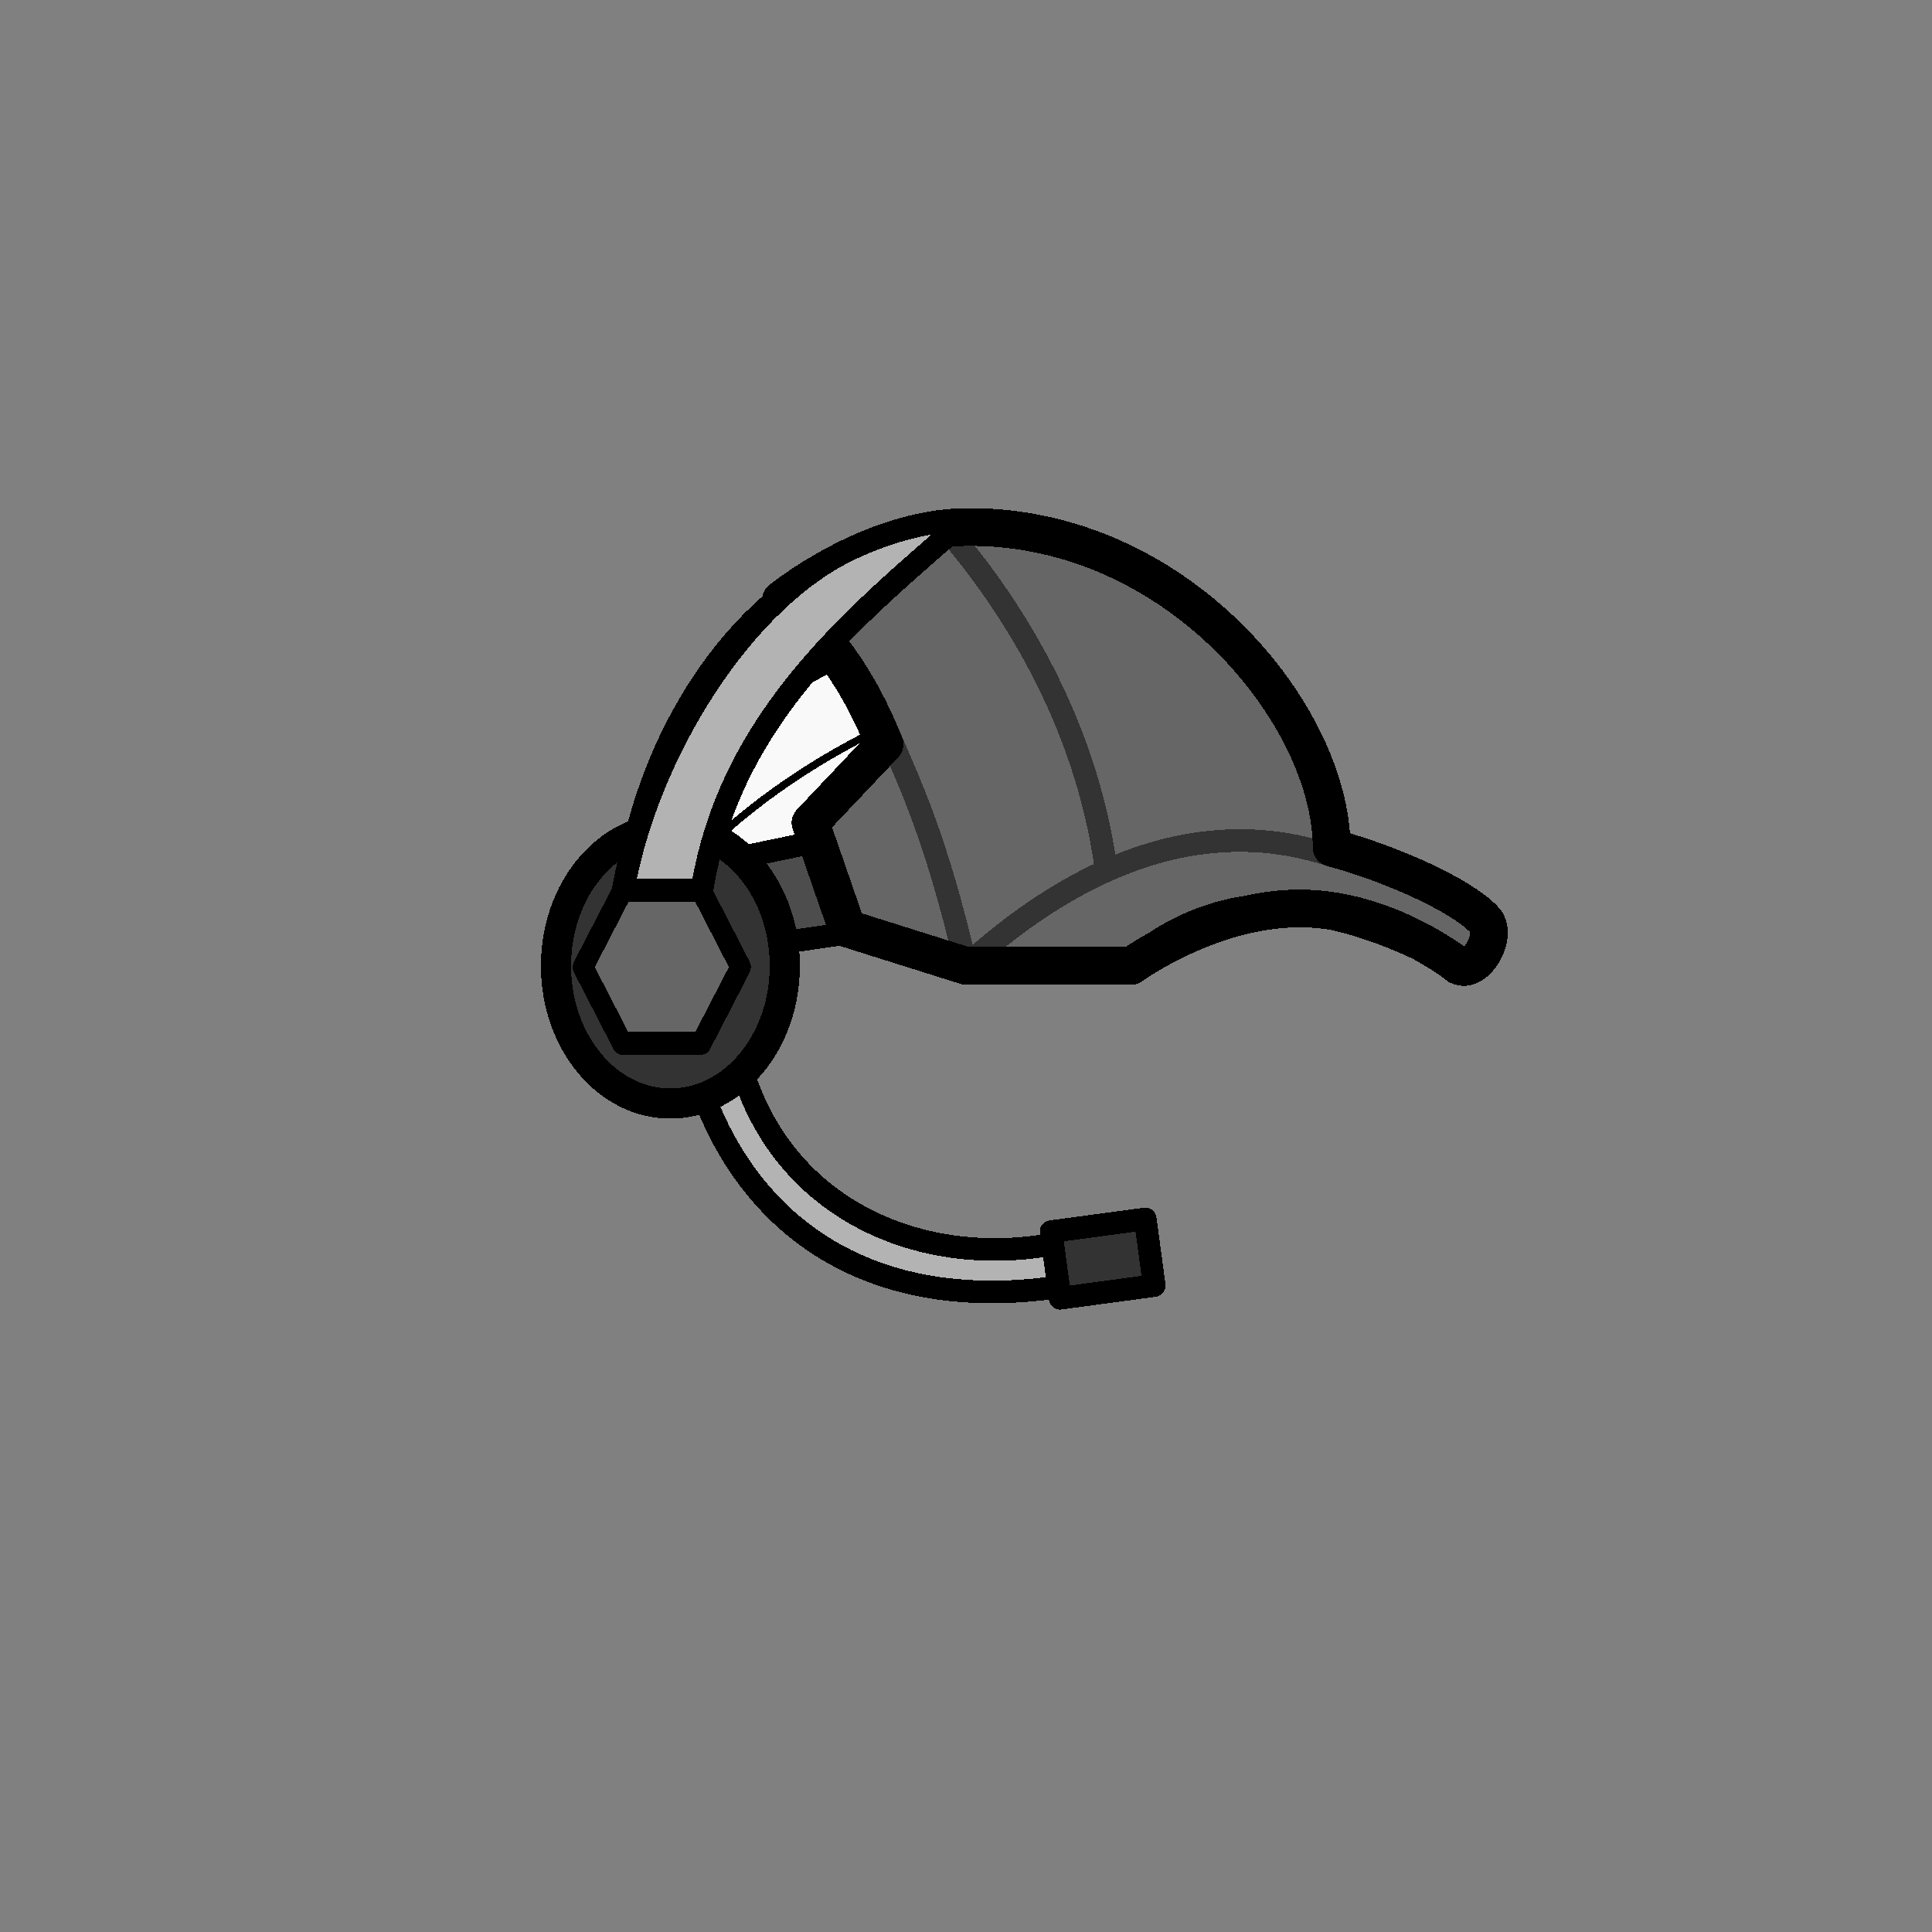 <?xml version="1.0" encoding="UTF-8" standalone="no"?>
<!-- Created with Inkscape (http://www.inkscape.org/) -->

<svg
   width="1280"
   height="1280"
   viewBox="0 0 338.667 338.667"
   version="1.1"
   id="svg5"
   shape-rendering="crispEdges"
   inkscape:version="1.1 (c68e22c387, 2021-05-23)"
   sodipodi:docname="AirwireHeadset_west.svg"
   inkscape:export-filename="C:\Users\Maxim\OneDrive\Desktop\Modding\RimWorld\Madness Pawns\Madness Pawns\Textures\Things\Pawn\Humanlike\Apparel\AirwireHeadset\AirwireHeadset_west.png"
   inkscape:export-xdpi="19.200001"
   inkscape:export-ydpi="19.200001"
   xmlns:inkscape="http://www.inkscape.org/namespaces/inkscape"
   xmlns:sodipodi="http://sodipodi.sourceforge.net/DTD/sodipodi-0.dtd"
   xmlns="http://www.w3.org/2000/svg"
   xmlns:svg="http://www.w3.org/2000/svg">
  <rect x="0" y="0" width="338.667" height="338.667" fill="#808080" stroke="none"/>
  <sodipodi:namedview
     id="namedview7"
     pagecolor="#ffffff"
     bordercolor="#111111"
     borderopacity="1"
     inkscape:pageshadow="0"
     inkscape:pageopacity="0"
     inkscape:pagecheckerboard="true"
     inkscape:document-units="px"
     showgrid="false"
     units="px"
     showguides="true"
     inkscape:zoom="0.75660425"
     inkscape:cx="655.56068"
     inkscape:cy="677.36865"
     inkscape:window-width="1920"
     inkscape:window-height="1017"
     inkscape:window-x="-8"
     inkscape:window-y="-8"
     inkscape:window-maximized="1"
     inkscape:current-layer="layer1"
     inkscape:guide-bbox="true"
     inkscape:snap-object-midpoints="true"
     inkscape:snap-global="false"
     inkscape:snap-intersection-paths="false"
     inkscape:snap-smooth-nodes="true"
     inkscape:snap-bbox="true"
     inkscape:snap-bbox-midpoints="true"
     inkscape:snap-to-guides="true">
    <inkscape:grid
       type="xygrid"
       id="grid23"
       visible="true"
       enabled="true"
       dotted="false" />
    <sodipodi:guide
       position="169.333,169.36"
       orientation="1,0"
       id="guide96" />
    <sodipodi:guide
       position="169.333,169.36"
       orientation="0,-1"
       id="guide116813" />
    <sodipodi:guide
       position="206.705,169.36"
       orientation="1,0"
       id="guide834" />
    <sodipodi:guide
       position="304.617,145.98"
       orientation="0,-1"
       id="guide1303" />
    <sodipodi:guide
       position="304.617,193.825"
       orientation="0,-1"
       id="guide8673" />
  </sodipodi:namedview>
  <defs
     id="defs2">
    <inkscape:path-effect
       effect="mirror_symmetry"
       start_point="169.333,187.931"
       end_point="169.333,260.097"
       center_point="169.333,224.014"
       id="path-effect3719"
       is_visible="true"
       lpeversion="1.1"
       mode="free"
       discard_orig_path="false"
       fuse_paths="false"
       oposite_fuse="false"
       split_items="false"
       split_open="false" />
    <inkscape:path-effect
       effect="mirror_symmetry"
       start_point="169.333,171.2"
       end_point="169.333,235.157"
       center_point="169.333,203.178"
       id="path-effect18269"
       is_visible="true"
       lpeversion="1.1"
       mode="free"
       discard_orig_path="false"
       fuse_paths="false"
       oposite_fuse="false"
       split_items="false"
       split_open="false" />
    <inkscape:path-effect
       effect="mirror_symmetry"
       start_point="169.333,148.259"
       end_point="169.333,197.942"
       center_point="169.333,173.101"
       id="path-effect15209"
       is_visible="true"
       lpeversion="1.1"
       mode="free"
       discard_orig_path="false"
       fuse_paths="false"
       oposite_fuse="false"
       split_items="false"
       split_open="false" />
    <inkscape:path-effect
       effect="mirror_symmetry"
       start_point="169.333,157.689"
       end_point="169.333,188.513"
       center_point="169.333,173.101"
       id="path-effect18143"
       is_visible="true"
       lpeversion="1.1"
       mode="free"
       discard_orig_path="false"
       fuse_paths="false"
       oposite_fuse="false"
       split_items="false"
       split_open="false" />
    <inkscape:path-effect
       effect="mirror_symmetry"
       start_point="169.333,178.857"
       end_point="169.333,255.376"
       center_point="169.333,217.116"
       id="path-effect1030"
       is_visible="true"
       lpeversion="1.1"
       mode="free"
       discard_orig_path="false"
       fuse_paths="false"
       oposite_fuse="false"
       split_items="false"
       split_open="false" />
    <inkscape:path-effect
       effect="mirror_symmetry"
       start_point="169.333,94.749"
       end_point="169.333,149.251"
       center_point="169.333,122"
       id="path-effect3011"
       is_visible="true"
       lpeversion="1.1"
       mode="free"
       discard_orig_path="false"
       fuse_paths="false"
       oposite_fuse="false"
       split_items="false"
       split_open="false" />
    <inkscape:path-effect
       effect="mirror_symmetry"
       start_point="169.333,129.447"
       end_point="169.333,157.626"
       center_point="169.333,143.536"
       id="path-effect5735"
       is_visible="true"
       lpeversion="1.1"
       mode="free"
       discard_orig_path="false"
       fuse_paths="false"
       oposite_fuse="false"
       split_items="false"
       split_open="false" />
    <inkscape:path-effect
       effect="mirror_symmetry"
       start_point="169.333,178.857"
       end_point="169.333,255.376"
       center_point="169.333,217.116"
       id="path-effect2724"
       is_visible="true"
       lpeversion="1.1"
       mode="free"
       discard_orig_path="false"
       fuse_paths="false"
       oposite_fuse="false"
       split_items="false"
       split_open="false" />
    <inkscape:path-effect
       effect="mirror_symmetry"
       start_point="169.333,191.808"
       end_point="169.333,199.104"
       center_point="169.333,195.456"
       id="path-effect8025"
       is_visible="true"
       lpeversion="1.1"
       mode="free"
       discard_orig_path="false"
       fuse_paths="false"
       oposite_fuse="false"
       split_items="false"
       split_open="false" />
  </defs>
  <g
     inkscape:groupmode="layer"
     id="layer2"
     inkscape:label="HeadM"
     style="display:none;mix-blend-mode:normal">
    <ellipse
       style="opacity:1;mix-blend-mode:luminosity;fill:#ff0000;fill-opacity:1;stroke:#0000ff;stroke-width:11.293;stroke-miterlimit:4;stroke-dasharray:none;stroke-opacity:1"
       id="path584"
       cx="169.333"
       cy="169.307"
       rx="56.751"
       ry="73.11"
       inkscape:export-filename="C:\Users\Maxim\OneDrive\Desktop\Back.png"
       inkscape:export-xdpi="9.6000004"
       inkscape:export-ydpi="9.6000004" />
    <path
       style="display:inline;opacity:1;fill:none;stroke:#00ff00;stroke-width:4.568;stroke-linecap:round;stroke-linejoin:miter;stroke-miterlimit:4;stroke-dasharray:none;stroke-opacity:1"
       d="m 199.846,132.083 c 9.247,24.648 9.044,49.757 0,75.298"
       id="path1875"
       sodipodi:nodetypes="cc"
       inkscape:export-filename="C:\Users\Maxim\OneDrive\Desktop\Back.png"
       inkscape:export-xdpi="9.6000004"
       inkscape:export-ydpi="9.6000004" />
    <path
       style="display:inline;opacity:1;fill:none;stroke:#00ff00;stroke-width:4.166;stroke-linecap:round;stroke-linejoin:miter;stroke-miterlimit:4;stroke-dasharray:none;stroke-opacity:1"
       d="m 179.618,169.276 c 15.757,0 31.062,0 47.315,0"
       id="path2880"
       sodipodi:nodetypes="cc"
       inkscape:export-filename="C:\Users\Maxim\OneDrive\Desktop\Back.png"
       inkscape:export-xdpi="9.6000004"
       inkscape:export-ydpi="9.6000004" />
  </g>
  <g
     inkscape:groupmode="layer"
     id="layer3"
     inkscape:label="HeadF"
     style="display:none"
     sodipodi:insensitive="true">
    <ellipse
       style="display:inline;mix-blend-mode:luminosity;fill:#ff0000;fill-opacity:1;stroke:#0000ff;stroke-width:11.282;stroke-miterlimit:4;stroke-dasharray:none;stroke-opacity:1"
       id="path584-9"
       cx="169.333"
       cy="169.307"
       rx="56.642"
       ry="73.115"
       inkscape:export-filename="C:\Users\Maxim\OneDrive\Desktop\Back.png"
       inkscape:export-xdpi="9.6000004"
       inkscape:export-ydpi="9.6000004" />
    <path
       id="path2267"
       style="display:inline;fill:#00ff00;stroke:none;stroke-width:0.304px;stroke-linecap:butt;stroke-linejoin:miter;stroke-opacity:1"
       d="m 179.696,156.082 c -8.287,0 -11.372,7.614 -11.372,9.554 l -4.412,-2.738 c 0,0 7.061,29.355 39.251,16.167 -4.395,-16.401 -13.455,-22.983 -23.468,-22.983 z"
       sodipodi:nodetypes="scccs" />
    <ellipse
       style="display:inline;fill:#ff00ff;stroke:#808080;stroke-width:0;stroke-linecap:round;stroke-linejoin:round;stroke-miterlimit:4;stroke-dasharray:none"
       id="path1191"
       cx="194.795"
       cy="173.429"
       rx="3.195"
       ry="6.542" />
    <path
       d="m 226.178,156.082 c -7.111,0 -13.546,6.581 -16.667,22.983 22.862,13.188 27.877,-16.167 27.877,-16.167 l -3.133,2.738 c 0,-1.94 -2.191,-9.554 -8.076,-9.554 z"
       style="display:inline;fill:#00ff00;stroke:none;stroke-width:0.256px;stroke-linecap:butt;stroke-linejoin:miter;stroke-opacity:1"
       id="path2436" />
    <ellipse
       style="display:inline;fill:#ff00ff;stroke:#808080;stroke-width:0;stroke-linecap:round;stroke-linejoin:round;stroke-miterlimit:4;stroke-dasharray:none"
       id="path1191-9"
       cx="219.591"
       cy="173.429"
       rx="3.195"
       ry="6.542" />
  </g>
  <g
     inkscape:groupmode="layer"
     id="layer5"
     inkscape:label="Bandages">
    <path
       style="fill:#f9f9f9;stroke:#000000;stroke-width:1.323;stroke-linecap:butt;stroke-linejoin:miter;stroke-miterlimit:4;stroke-dasharray:none;stroke-opacity:1"
       d="m 113.004,144.037 c 5.471,-14.505 11.713,-28.722 24.975,-40.306 l 24.357,7.295 z"
       id="path8282"
       sodipodi:nodetypes="cccc" />
    <path
       style="fill:#f9f9f9;stroke:#000000;stroke-width:1.323;stroke-linecap:butt;stroke-linejoin:miter;stroke-miterlimit:4;stroke-dasharray:none;stroke-opacity:1"
       d="M 202.518,128.583 C 189.749,114.764 186.541,97.872 149.354,96.931 l -13.414,9.003 c 20.506,3.706 38.031,9.745 50.32,26.087 z"
       id="path6349-6"
       sodipodi:nodetypes="ccccc" />
    <path
       style="fill:#f9f9f9;stroke:#000000;stroke-width:1.323;stroke-linecap:butt;stroke-linejoin:miter;stroke-miterlimit:4;stroke-dasharray:none;stroke-opacity:1"
       d="m 208.902,111.759 -12.443,-10.871 c -41.153,6.529 -68.128,23.06 -83.702,43.52 l -3.651,19.609 z"
       id="path4691"
       sodipodi:nodetypes="ccccc" />
    <path
       style="fill:#f9f9f9;stroke:#000000;stroke-width:1.323;stroke-linecap:butt;stroke-linejoin:miter;stroke-miterlimit:4;stroke-dasharray:none;stroke-opacity:1"
       d="M 219.394,126.875 C 206.626,113.056 203.48,94.163 166.292,93.222 l -16.938,3.709 c 21.244,3.558 44.775,12.823 53.164,31.651 z"
       id="path6349"
       sodipodi:nodetypes="ccccc" />
    <path
       style="fill:#f9f9f9;stroke:#000000;stroke-width:1.323;stroke-linecap:butt;stroke-linejoin:round;stroke-miterlimit:4;stroke-dasharray:none;stroke-opacity:1"
       d="m 111.029,185.976 -1.552,-19.733 c 23.083,-36.578 69.017,-51.063 100.167,-53.619 l 9.749,14.251 c -47.76,1.978 -81.035,26.012 -108.364,59.101 z"
       id="path3767"
       sodipodi:nodetypes="ccccc" />
    <path
       style="fill:none;stroke:#000000;stroke-width:5.292;stroke-linecap:butt;stroke-linejoin:miter;stroke-miterlimit:4;stroke-dasharray:none;stroke-opacity:1"
       d="m 169.333,93.199 c -40.596,0 -67.008,49.215 -58.304,92.777 13.872,-24.191 53.839,-57.48 107.978,-59.047 -1.484,-3.091 -16.525,-33.73 -49.674,-33.73 z"
       id="path1338"
       sodipodi:nodetypes="cccc" />
  </g>
  <g
     inkscape:groupmode="layer"
     id="layer1"
     inkscape:label="Gear"
     style="display:inline">
    <path
       style="fill:#b3b3b3;stroke:#000000;stroke-width:3.969;stroke-linecap:butt;stroke-linejoin:round;stroke-miterlimit:4;stroke-dasharray:none;stroke-opacity:1"
       d="m 186.529,225.447 c -39.935,6.19 -60.181,-16.738 -65.754,-42.283 h 8.202 c 5.733,27.535 31.116,39.81 56.613,34.742 z"
       id="path18267-0"
       sodipodi:nodetypes="ccccc" />
    <path
       id="rect22699"
       style="fill:#333333;stroke:#000000;stroke-width:3.969;stroke-linejoin:round"
       d="m 200.757,213.674 -16.502,2.222 1.573,11.681 16.502,-2.222 z"
       sodipodi:nodetypes="ccccc" />
    <path
       style="fill:#4d4d4d;stroke:#000000;stroke-width:3.969;stroke-linecap:butt;stroke-linejoin:miter;stroke-miterlimit:4;stroke-dasharray:none;stroke-opacity:1"
       d="m 137.608,165.179 10.648,-1.559 -4.575,-16.196 -12.873,2.672 z"
       id="path18978"
       sodipodi:nodetypes="ccccc" />
    <path
       style="fill:#666666;stroke:#000000;stroke-width:5.292;stroke-linecap:butt;stroke-linejoin:round;stroke-miterlimit:4;stroke-dasharray:none;stroke-opacity:1"
       d="m 169.333,92.386 c -17.086,0.201 -32.436,12.767 -32.436,12.767 6.863,4.784 13.54,13.558 18.159,25.332 l -12.982,13.724 6.429,18.546 20.83,6.553 h 28.981 c 0,0 9.644,-9.843 25.222,-10.062 15.578,-0.22 32.146,10.062 32.146,10.062 4.168,-1.104 6.104,-3.547 4.451,-8.144 -4.3,-4.348 -16.837,-10.064 -26.706,-12.445 0,-23.124 -27.002,-56.768 -64.093,-56.332 z"
       id="path8708"
       sodipodi:nodetypes="scccccczcccs" />
    <path
       style="fill:none;stroke:#333333;stroke-width:3.969;stroke-linecap:butt;stroke-linejoin:miter;stroke-miterlimit:4;stroke-dasharray:none;stroke-opacity:1"
       d="m 155.55,128.136 c 3.882,9.174 8.534,18.489 13.783,41.171"
       id="path11431"
       sodipodi:nodetypes="cc" />
    <path
       style="fill:none;stroke:#333333;stroke-width:3.969;stroke-linecap:butt;stroke-linejoin:miter;stroke-miterlimit:4;stroke-dasharray:none;stroke-opacity:1"
       d="m 166.292,93.222 c 10.023,11.747 23.964,32.22 27.616,59.246"
       id="path14490"
       sodipodi:nodetypes="cc" />
    <path
       style="fill:none;stroke:#333333;stroke-width:3.969;stroke-linecap:butt;stroke-linejoin:miter;stroke-miterlimit:4;stroke-dasharray:none;stroke-opacity:1"
       d="m 233.427,149.954 c -7.94,-2.41 -32.081,-9.75 -64.093,19.353"
       id="path13910"
       sodipodi:nodetypes="cc" />
    <path
       style="fill:none;stroke:#000000;stroke-width:6.615;stroke-linecap:butt;stroke-linejoin:round;stroke-miterlimit:4;stroke-dasharray:none;stroke-opacity:1"
       d="m 169.333,92.386 c -17.086,0.201 -32.436,12.767 -32.436,12.767 6.863,4.784 13.54,13.558 18.159,25.332 l -12.982,13.724 6.429,18.546 20.83,6.553 h 28.981 c 0,0 13.477,-9.843 29.055,-10.062 15.578,-0.22 28.313,10.062 28.313,10.062 3.06,1.486 7.119,-5.492 4.451,-8.144 -4.125,-4.348 -16.487,-9.838 -26.706,-12.569 0,-23.124 -27.002,-56.644 -64.093,-56.208 z"
       id="path8708-1"
       sodipodi:nodetypes="scccccczcccs" />
    <ellipse
       style="fill:#333333;stroke:#000000;stroke-width:5.292;stroke-linejoin:round;stroke-miterlimit:4;stroke-dasharray:none"
       id="path16970"
       cx="117.516"
       cy="169.307"
       rx="20.055"
       ry="24.135" />
    <path
       sodipodi:type="star"
       style="fill:#666666;stroke:#000000;stroke-width:15;stroke-linejoin:round;stroke-miterlimit:4;stroke-dasharray:none"
       id="path17206"
       inkscape:flatsided="true"
       sodipodi:sides="6"
       sodipodi:cx="238.31776"
       sodipodi:cy="593.45795"
       sodipodi:r1="57.901848"
       sodipodi:r2="50.14447"
       sodipodi:arg1="0.93078083"
       sodipodi:arg2="1.4543796"
       inkscape:rounded="0"
       inkscape:randomized="0"
       d="m 272.897,639.9 -57.51,6.726 -34.579,-46.442 22.93,-53.168 57.51,-6.726 34.579,46.442 z"
       transform="matrix(0.237,0.031,-0.028,0.265,76.151,4.871)"
       inkscape:transform-center-y="5.8370522e-06" />
    <path
       style="fill:#b3b3b3;stroke:#000000;stroke-width:3.969;stroke-linecap:butt;stroke-linejoin:round;stroke-miterlimit:4;stroke-dasharray:none;stroke-opacity:1"
       d="m 109.252,155.946 h 13.806 c 4.957,-30.611 27.51,-48.447 46.274,-64.879 -6.247,0.227 -12.847,1.755 -19.918,5.03 -19.375,8.898 -36.096,36.428 -40.163,59.849 z"
       id="path17343"
       sodipodi:nodetypes="ccccc" />
  </g>
</svg>
